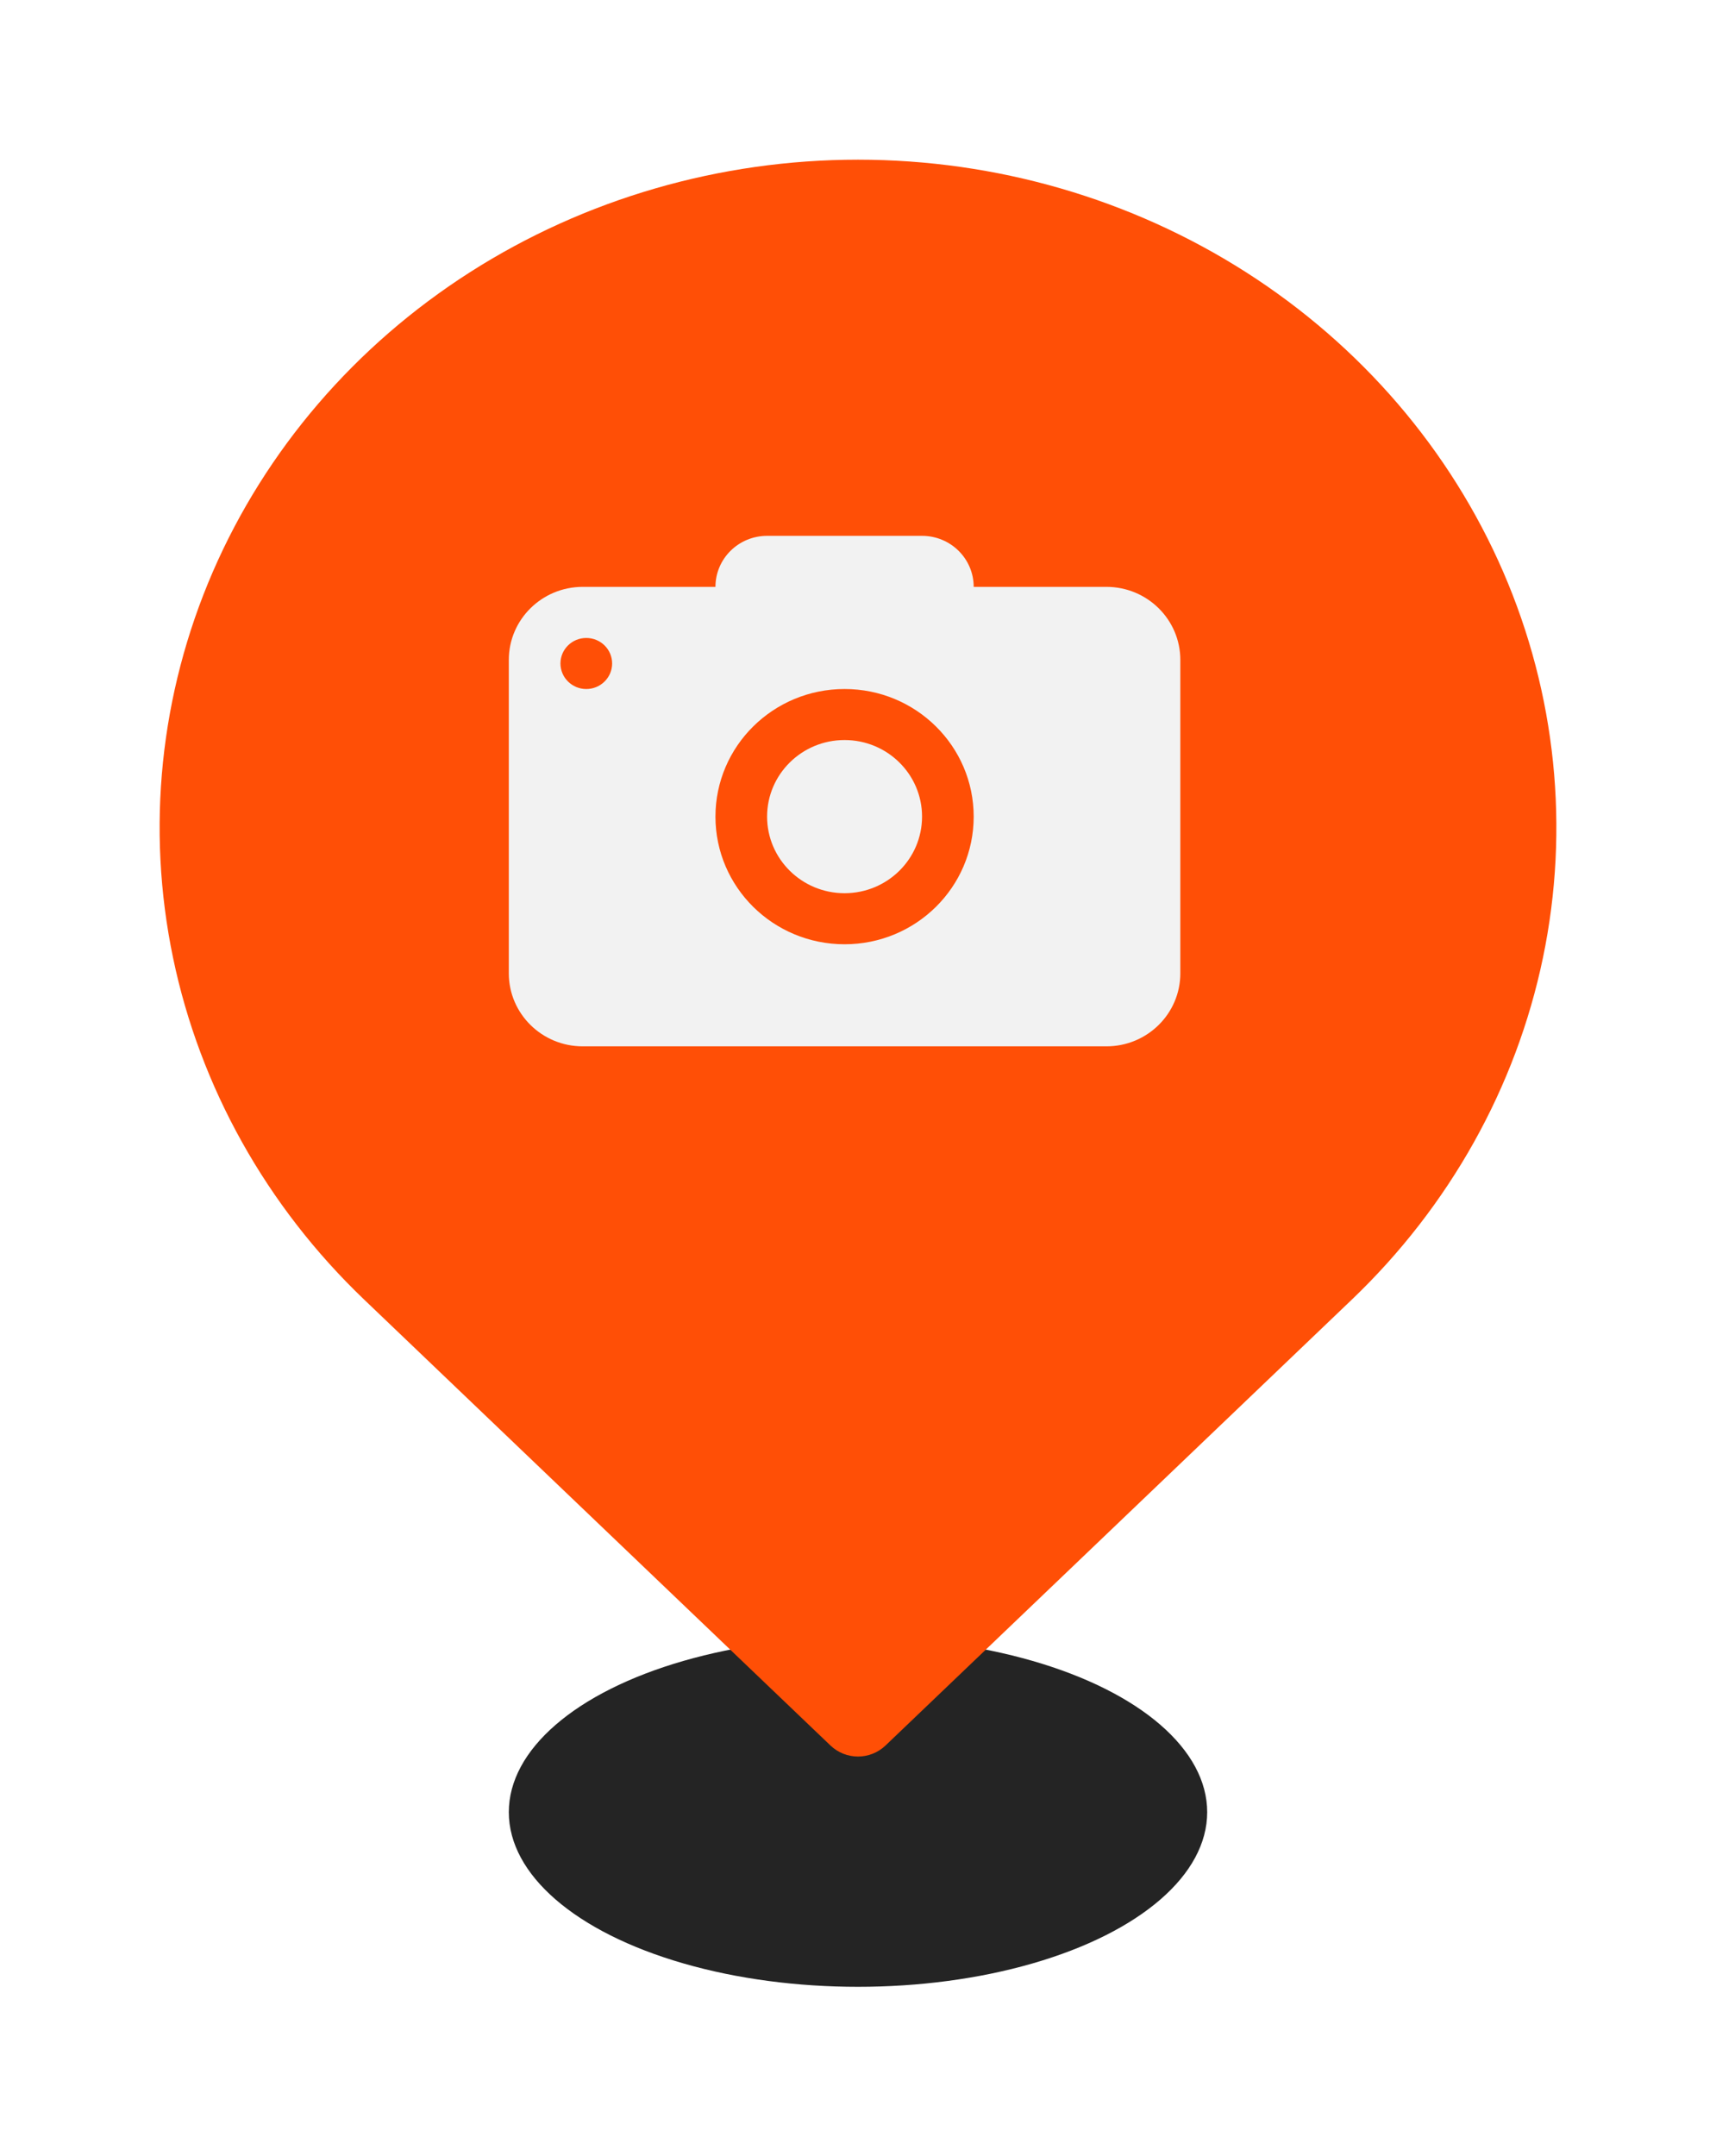 <svg width="43" height="54" viewBox="0 0 43 54" fill="none" xmlns="http://www.w3.org/2000/svg">
<g filter="url(#filter0_d_1328_26341)">
<ellipse cx="21.5" cy="41.395" rx="8.75" ry="4.375" fill="#242424"/>
<path d="M33.874 28.556L22.191 39.724C21.804 40.094 21.196 40.094 20.809 39.724L9.126 28.556C6.678 26.217 5.011 23.236 4.336 19.991C3.661 16.746 4.008 13.383 5.332 10.326C6.657 7.27 8.9 4.657 11.777 2.819C14.655 0.981 18.039 0 21.5 0C24.961 0 28.345 0.981 31.223 2.819C34.1 4.657 36.343 7.27 37.668 10.326C38.992 13.383 39.339 16.746 38.664 19.991C37.989 23.236 36.322 26.217 33.874 28.556Z" fill="#FF4F06"/>
<path d="M23.105 16.456C23.105 17.516 22.236 18.375 21.163 18.375C20.091 18.375 19.222 17.516 19.222 16.456C19.222 15.397 20.091 14.538 21.163 14.538C22.236 14.538 23.105 15.397 23.105 16.456Z" fill="#F2F2F2"/>
<path fill-rule="evenodd" clip-rule="evenodd" d="M17.928 10.701C17.928 9.995 18.507 9.423 19.222 9.423H23.105C23.82 9.423 24.399 9.995 24.399 10.701H27.725C28.748 10.701 29.577 11.521 29.577 12.531V20.382C29.577 21.392 28.748 22.211 27.725 22.211H14.602C13.579 22.211 12.75 21.392 12.75 20.382V12.531C12.75 11.521 13.579 10.701 14.602 10.701H17.928ZM21.164 19.654C22.951 19.654 24.399 18.223 24.399 16.457C24.399 14.691 22.951 13.26 21.164 13.26C19.376 13.26 17.928 14.691 17.928 16.457C17.928 18.223 19.376 19.654 21.164 19.654ZM15.339 12.62C15.339 12.973 15.049 13.26 14.691 13.26C14.334 13.26 14.044 12.973 14.044 12.62C14.044 12.267 14.334 11.981 14.691 11.981C15.049 11.981 15.339 12.267 15.339 12.62Z" fill="#F2F2F2"/>
</g>
<defs>
<filter id="filter0_d_1328_26341" x="0" y="0" width="43" height="53.77" filterUnits="userSpaceOnUse" color-interpolation-filters="sRGB">
<feFlood flood-opacity="0" result="BackgroundImageFix"/>
<feColorMatrix in="SourceAlpha" type="matrix" values="0 0 0 0 0 0 0 0 0 0 0 0 0 0 0 0 0 0 127 0" result="hardAlpha"/>
<feOffset dy="4"/>
<feGaussianBlur stdDeviation="2"/>
<feComposite in2="hardAlpha" operator="out"/>
<feColorMatrix type="matrix" values="0 0 0 0 0.24 0 0 0 0 0.224 0 0 0 0 0.171 0 0 0 0.25 0"/>
<feBlend mode="normal" in2="BackgroundImageFix" result="effect1_dropShadow_1328_26341"/>
<feBlend mode="normal" in="SourceGraphic" in2="effect1_dropShadow_1328_26341" result="shape"/>
</filter>
</defs>
</svg>
